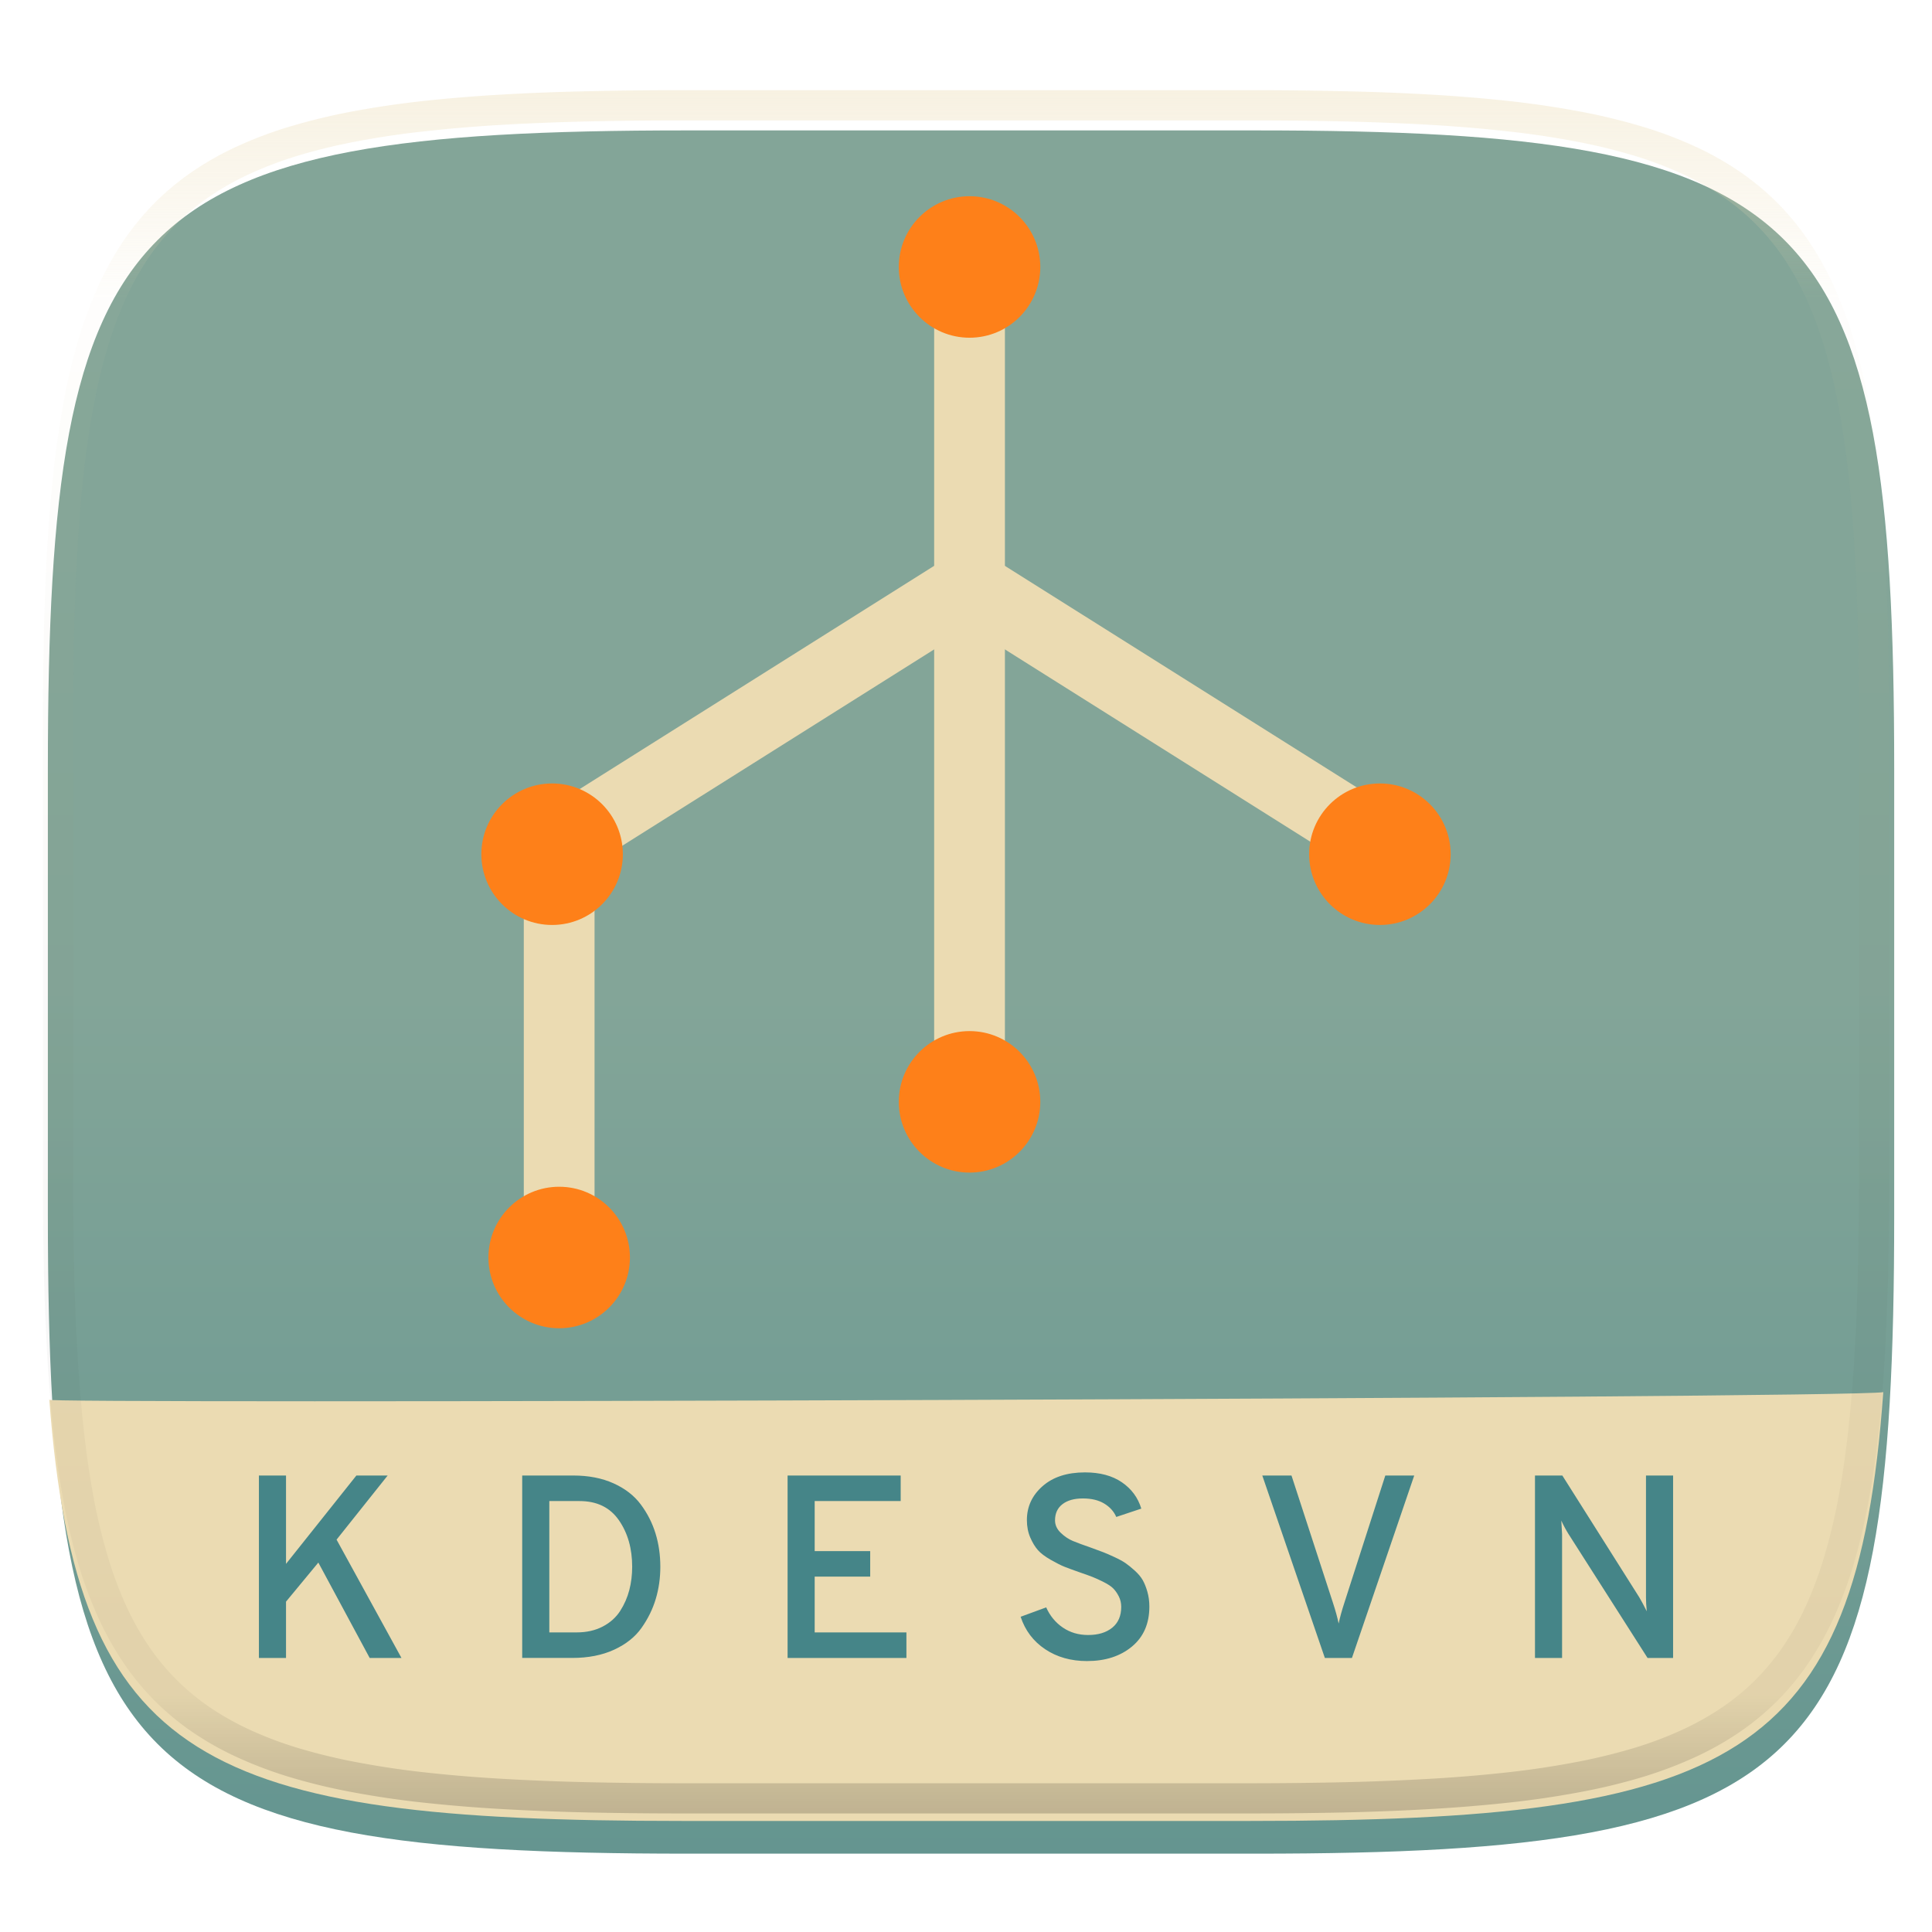 <svg xmlns="http://www.w3.org/2000/svg" style="isolation:isolate" width="256" height="256">
 <g filter="url(#a)">
  <linearGradient id="b" x2="0" y1=".5" y2="1.5" gradientTransform="matrix(244.648 0 0 228.339 6.343 13.28)" gradientUnits="userSpaceOnUse">
   <stop offset="0%" stop-color="#83a598"/>
   <stop offset="100%" stop-color="#458588"/>
  </linearGradient>
  <path fill="url(#b)" d="M166.351 13.28c74.056 0 84.64 10.557 84.64 84.544v59.251c0 73.986-10.584 84.544-84.64 84.544H90.982c-74.056 0-84.639-10.558-84.639-84.544V97.824c0-73.987 10.583-84.544 84.639-84.544h75.369z"/>
 </g>
 <defs>
  <filter id="a" width="400%" height="400%" x="-200%" y="-200%" color-interpolation-filters="sRGB" filterUnits="objectBoundingBox">
   <feGaussianBlur xmlns="http://www.w3.org/2000/svg" in="SourceGraphic" stdDeviation="4.294"/>
   <feOffset xmlns="http://www.w3.org/2000/svg" dy="4" result="pf_100_offsetBlur"/>
   <feFlood xmlns="http://www.w3.org/2000/svg" flood-opacity=".4"/>
   <feComposite xmlns="http://www.w3.org/2000/svg" in2="pf_100_offsetBlur" operator="in" result="pf_100_dropShadow"/>
   <feBlend xmlns="http://www.w3.org/2000/svg" in="SourceGraphic" in2="pf_100_dropShadow"/>
  </filter>
 </defs>
 <path fill="#ebdbb2" d="M249.54 184.467c-3.477 49.035-20.269 56.818-83.855 56.818h-75.37c-63.154 0-80.148-7.678-83.782-55.825-5.315.596 238.902-.149 243.007-.993z"/>
 <path fill="#458588" fill-rule="evenodd" d="M53.195 219.686h-4.212l-6.802-12.638-4.282 5.179v7.459h-3.592v-24.172h3.592v11.706l9.323-11.706h4.144l-6.769 8.495 8.598 15.677zm15.999 0v-24.172h6.768q3.039 0 5.335 1.036 2.297 1.036 3.609 2.797 1.313 1.761 1.951 3.833.639 2.072.639 4.42 0 2.244-.605 4.265-.603 2.02-1.881 3.832-1.278 1.813-3.644 2.901-2.365 1.088-5.542 1.088h-6.63zm3.592-3.384h3.626q1.967 0 3.452-.777 1.485-.777 2.315-2.072.828-1.295 1.208-2.763.379-1.467.379-3.09 0-3.626-1.761-6.164-1.76-2.538-5.213-2.538h-4.006v17.404zm47.319 3.384h-15.746v-24.172h14.986v3.384h-11.396v6.63h7.356v3.384h-7.356v7.39h12.156v3.384zm23.94.414q-3.211 0-5.559-1.571-2.349-1.571-3.247-4.299l3.385-1.243q.759 1.692 2.21 2.676 1.45.984 3.349.984 2.002 0 3.194-.967 1.191-.967 1.191-2.762 0-.76-.327-1.399-.328-.639-.742-1.053-.415-.414-1.278-.846-.864-.432-1.433-.656-.571-.224-1.676-.604-1.38-.484-2.072-.76-.689-.276-1.812-.915-1.123-.639-1.692-1.278-.569-.638-1.019-1.674-.449-1.036-.449-2.314 0-2.659 2.072-4.489 2.073-1.83 5.629-1.83 2.97 0 4.886 1.312t2.573 3.488l-3.315 1.105q-.483-1.105-1.607-1.779-1.121-.673-2.813-.673-1.726 0-2.711.76-.985.759-.985 2.141 0 .932.761 1.657.76.725 1.588 1.07.828.346 2.521.933 1.035.38 1.537.57.5.189 1.466.638.967.449 1.485.812.519.362 1.209.984.691.622 1.054 1.26.362.639.62 1.554.259.915.259 1.951 0 3.384-2.313 5.301-2.314 1.916-5.939 1.916zm35.095-.414h-3.591l-8.289-24.172h3.869l5.489 16.851q.519 1.589.761 2.763.241-1.174.76-2.763l5.421-16.851h3.832l-8.252 24.172zm42.553-24.172v24.172h-3.385l-10.462-16.402q-.484-.76-.967-1.796.103 1.658.103 1.796v16.402h-3.59v-24.172h3.625l10.187 16.126q.38.622 1 1.865-.103-1.036-.103-1.83v-16.161h3.592z"/>
 <path fill="#ebdbb2" d="M133.156 143.187a4.72 4.72 0 0 1-1.369 3.319 4.718 4.718 0 0 1-3.318 1.369 4.72 4.72 0 0 1-3.319-1.369 4.72 4.72 0 0 1-1.369-3.319V39.125a4.72 4.72 0 0 1 1.369-3.319 4.72 4.72 0 0 1 3.319-1.369c1.247 0 2.437.497 3.318 1.369a4.72 4.72 0 0 1 1.369 3.319v104.062zm-54.375 23.438a4.723 4.723 0 0 1-1.369 3.319 4.717 4.717 0 0 1-3.318 1.368 4.72 4.72 0 0 1-3.319-1.368 4.723 4.723 0 0 1-1.369-3.319v-52.5a4.72 4.72 0 0 1 1.369-3.319 4.72 4.72 0 0 1 3.319-1.369c1.247 0 2.437.497 3.318 1.369a4.72 4.72 0 0 1 1.369 3.319v52.5z"/>
 <path fill="#ebdbb2" d="M80.337 113.403a4.684 4.684 0 0 1-3.534.609 4.702 4.702 0 0 1-2.925-2.081 4.684 4.684 0 0 1-.609-3.534 4.7 4.7 0 0 1 2.081-2.925l50.625-31.875a4.69 4.69 0 0 1 3.534-.61 4.702 4.702 0 0 1 2.925 2.082 4.685 4.685 0 0 1 .61 3.534 4.707 4.707 0 0 1-2.082 2.925l-50.625 31.875z"/>
 <path fill="#ebdbb2" d="M181.587 105.472a4.702 4.702 0 0 1 2.082 2.925 4.685 4.685 0 0 1-.61 3.534 4.696 4.696 0 0 1-2.925 2.081 4.684 4.684 0 0 1-3.534-.609l-50.625-31.875a4.705 4.705 0 0 1-2.081-2.925 4.684 4.684 0 0 1 .609-3.534 4.707 4.707 0 0 1 2.925-2.082 4.69 4.69 0 0 1 3.534.61l50.625 31.875z"/>
 <path fill="#fe8019" d="M119.094 35.375c0-5.174 4.201-9.375 9.375-9.375s9.375 4.201 9.375 9.375-4.201 9.375-9.375 9.375-9.375-4.201-9.375-9.375zm0 110.625c0-5.174 4.201-9.375 9.375-9.375s9.375 4.201 9.375 9.375-4.201 9.375-9.375 9.375-9.375-4.201-9.375-9.375zm-55.313-32.812c0-5.175 4.201-9.375 9.375-9.375s9.375 4.2 9.375 9.375c0 5.174-4.201 9.375-9.375 9.375s-9.375-4.201-9.375-9.375zm.938 53.437c0-5.174 4.201-9.375 9.375-9.375s9.375 4.201 9.375 9.375S79.268 176 74.094 176s-9.375-4.201-9.375-9.375zm108.75-53.437c0-5.175 4.201-9.375 9.375-9.375s9.375 4.2 9.375 9.375c0 5.174-4.201 9.375-9.375 9.375s-9.375-4.201-9.375-9.375z"/>
 <g opacity=".4">
  <linearGradient id="c" x1=".517" x2=".517" y2="1" gradientTransform="matrix(244.65 0 0 228.34 5.68 11.95)" gradientUnits="userSpaceOnUse">
   <stop offset="0%" stop-color="#ebdbb2"/>
   <stop offset="12.5%" stop-color="#ebdbb2" stop-opacity=".098"/>
   <stop offset="92.5%" stop-opacity=".098"/>
   <stop offset="100%" stop-opacity=".498"/>
  </linearGradient>
  <path fill="url(#c)" fill-rule="evenodd" d="M165.068 11.951c4.328-.01 8.656.04 12.984.138 3.875.078 7.75.226 11.626.452 3.453.196 6.905.481 10.348.854 3.06.335 6.118.786 9.148 1.346a80.47 80.47 0 0 1 8.046 1.916 53.64 53.64 0 0 1 7.023 2.584 40.413 40.413 0 0 1 6.06 3.35 35.176 35.176 0 0 1 5.134 4.215 35.072 35.072 0 0 1 4.22 5.119 41.692 41.692 0 0 1 3.363 6.042 55.982 55.982 0 0 1 2.597 7.005 80.224 80.224 0 0 1 1.918 8.037 124.43 124.43 0 0 1 1.348 9.127c.374 3.439.659 6.878.856 10.326.226 3.861.373 7.732.462 11.593.088 4.323.138 8.646.128 12.96v58.21c.01 4.324-.04 8.637-.128 12.96a325.177 325.177 0 0 1-.462 11.593 200.984 200.984 0 0 1-.856 10.326 124.691 124.691 0 0 1-1.348 9.137 80.687 80.687 0 0 1-1.918 8.027 55.414 55.414 0 0 1-2.597 7.005 41.18 41.18 0 0 1-3.364 6.042 34.559 34.559 0 0 1-4.22 5.119 35.177 35.177 0 0 1-5.134 4.215 40.412 40.412 0 0 1-6.059 3.35 55.138 55.138 0 0 1-7.023 2.594 77.806 77.806 0 0 1-8.046 1.906 120 120 0 0 1-9.148 1.346c-3.443.373-6.895.658-10.348.854-3.875.226-7.75.374-11.626.462-4.328.088-8.656.138-12.984.128H90.942c-4.328.01-8.656-.04-12.984-.128a328.387 328.387 0 0 1-11.626-.462 203.003 203.003 0 0 1-10.348-.854 120 120 0 0 1-9.148-1.346 77.806 77.806 0 0 1-8.046-1.906 55.139 55.139 0 0 1-7.023-2.594 40.413 40.413 0 0 1-6.06-3.35 35.176 35.176 0 0 1-5.134-4.215 34.56 34.56 0 0 1-4.22-5.119 41.183 41.183 0 0 1-3.363-6.042 55.415 55.415 0 0 1-2.597-7.005 80.682 80.682 0 0 1-1.918-8.027 124.688 124.688 0 0 1-1.348-9.137 200.993 200.993 0 0 1-.856-10.326 325.212 325.212 0 0 1-.462-11.593 569.197 569.197 0 0 1-.128-12.96v-58.21c-.01-4.314.04-8.637.128-12.96.089-3.86.236-7.732.462-11.593.197-3.448.482-6.887.856-10.326.335-3.055.787-6.101 1.348-9.127a80.219 80.219 0 0 1 1.918-8.037 55.983 55.983 0 0 1 2.597-7.005 41.695 41.695 0 0 1 3.364-6.042 35.072 35.072 0 0 1 4.22-5.119 35.176 35.176 0 0 1 5.134-4.215 40.413 40.413 0 0 1 6.059-3.35 53.64 53.64 0 0 1 7.023-2.584 80.47 80.47 0 0 1 8.046-1.916 125.11 125.11 0 0 1 9.148-1.346c3.443-.373 6.895-.658 10.348-.854 3.875-.226 7.75-.374 11.626-.452 4.328-.098 8.656-.148 12.984-.138h74.126zm.01 4.009c4.298-.01 8.597.039 12.895.127 3.827.089 7.653.236 11.48.452 3.383.197 6.766.472 10.13.845 2.971.315 5.932.747 8.863 1.297a75.943 75.943 0 0 1 7.653 1.818 50.493 50.493 0 0 1 6.501 2.397 37.038 37.038 0 0 1 5.47 3.026 30.383 30.383 0 0 1 4.524 3.724 31.05 31.05 0 0 1 3.738 4.519 37.271 37.271 0 0 1 3.03 5.443 51.46 51.46 0 0 1 2.4 6.494 75.563 75.563 0 0 1 1.829 7.634c.54 2.928.974 5.875 1.298 8.842.374 3.36.65 6.73.846 10.11.217 3.822.374 7.634.453 11.456.088 4.293.137 8.577.137 12.87v58.212c0 4.293-.049 8.577-.137 12.87a317.503 317.503 0 0 1-.453 11.456c-.196 3.38-.472 6.75-.846 10.12a121.689 121.689 0 0 1-1.298 8.832 75.562 75.562 0 0 1-1.83 7.634 50.902 50.902 0 0 1-2.4 6.494 36.767 36.767 0 0 1-3.03 5.443 30.615 30.615 0 0 1-3.737 4.53 30.938 30.938 0 0 1-4.525 3.713 37.038 37.038 0 0 1-5.469 3.026 49.07 49.07 0 0 1-6.501 2.397 75.942 75.942 0 0 1-7.653 1.818c-2.931.55-5.892.982-8.863 1.306-3.364.364-6.747.649-10.13.836-3.827.216-7.653.373-11.48.452-4.298.098-8.597.137-12.895.137H90.932c-4.298 0-8.597-.04-12.895-.137a320.093 320.093 0 0 1-11.48-.452 193.696 193.696 0 0 1-10.13-.836 116.71 116.71 0 0 1-8.863-1.306 75.942 75.942 0 0 1-7.653-1.818 49.07 49.07 0 0 1-6.501-2.397 37.038 37.038 0 0 1-5.47-3.026 30.938 30.938 0 0 1-4.524-3.714 30.615 30.615 0 0 1-3.738-4.529 36.766 36.766 0 0 1-3.03-5.443 50.903 50.903 0 0 1-2.4-6.494 75.567 75.567 0 0 1-1.829-7.634 121.69 121.69 0 0 1-1.298-8.832c-.374-3.37-.65-6.74-.846-10.12a317.535 317.535 0 0 1-.453-11.456 623.851 623.851 0 0 1-.137-12.87V97.014c0-4.293.049-8.577.137-12.87.079-3.822.236-7.634.453-11.456.197-3.38.472-6.75.846-10.11.324-2.967.757-5.914 1.298-8.842a75.568 75.568 0 0 1 1.83-7.634 51.46 51.46 0 0 1 2.4-6.494 37.27 37.27 0 0 1 3.03-5.443 31.05 31.05 0 0 1 3.737-4.52 30.384 30.384 0 0 1 4.525-3.723 37.039 37.039 0 0 1 5.469-3.026 50.494 50.494 0 0 1 6.501-2.397 75.943 75.943 0 0 1 7.653-1.818c2.931-.55 5.892-.982 8.863-1.297 3.364-.373 6.747-.648 10.13-.845a344.71 344.71 0 0 1 11.48-.452c4.298-.088 8.597-.137 12.895-.127H165.078z"/>
 </g>
</svg>
